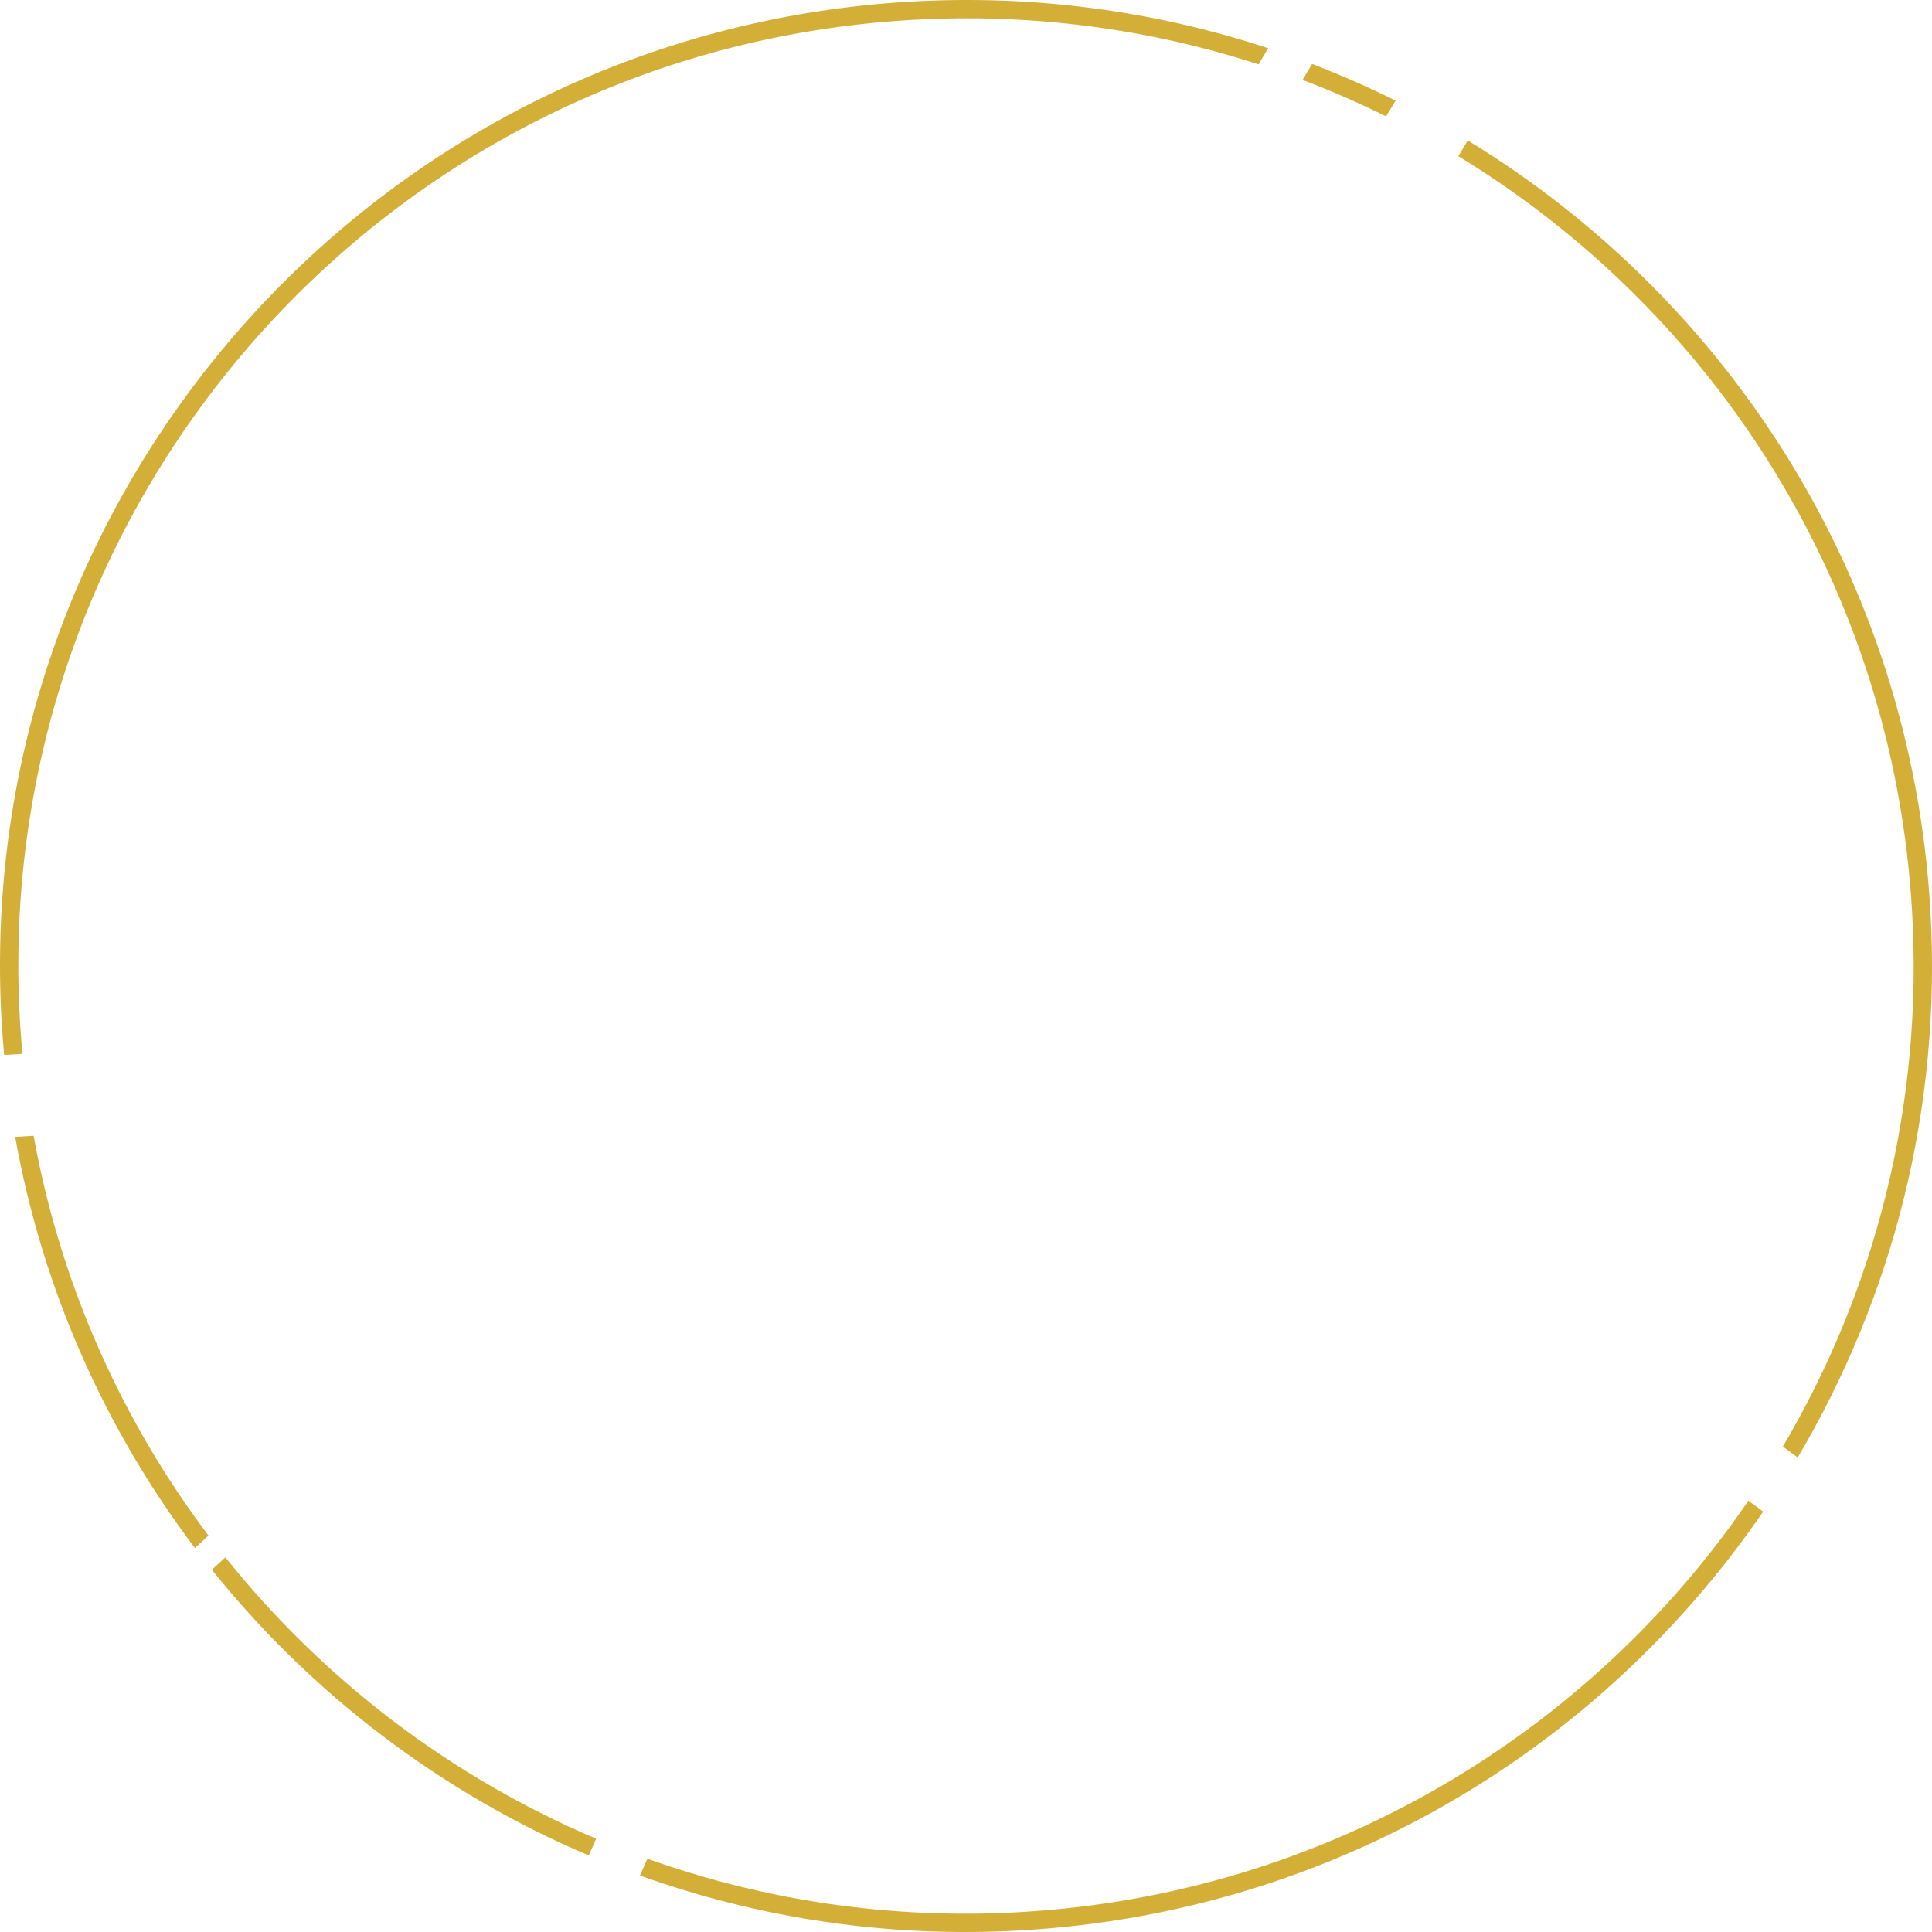 <svg width="211" height="211" viewBox="0 0 211 211" fill="none" xmlns="http://www.w3.org/2000/svg">
<path fill-rule="evenodd" clip-rule="evenodd" d="M137.452 7.03C125.518 3.154 112.673 1.398 99.39 2.184C42.33 5.558 -1.191 54.55 2.184 111.61C2.253 112.779 2.344 113.942 2.451 115.1L0.453 115.218C0.347 114.061 0.256 112.897 0.187 111.728C-3.252 53.565 41.11 3.627 99.272 0.187C112.971 -0.623 126.213 1.219 138.498 5.267L137.452 7.03ZM21.29 169.062C11.526 156.151 4.642 140.883 1.658 124.163L3.67 124.043C6.607 140.288 13.298 155.129 22.77 167.703L21.29 169.062ZM64.302 202.645C48.167 195.788 34.023 185.009 23.139 171.438L24.615 170.08C35.31 183.451 49.226 194.069 65.109 200.814L64.302 202.645ZM192.562 165.087C174.764 191.052 145.584 208.811 111.728 210.813C97.055 211.681 82.906 209.504 69.894 204.833L70.702 202.997C83.43 207.547 97.265 209.665 111.61 208.816C144.849 206.851 173.493 189.404 190.949 163.9L192.562 165.087ZM151.38 12.709C148.415 11.24 145.373 9.908 142.261 8.725L143.299 6.98C146.408 8.175 149.45 9.514 152.414 10.988L151.38 12.709ZM210.813 99.272C212.101 121.064 206.68 141.703 196.335 159.173L194.715 157.981C204.797 140.88 210.076 120.697 208.816 99.39C206.734 64.174 187.275 34.115 159.268 17.055L160.298 15.339C188.852 32.727 208.69 63.372 210.813 99.272Z" fill="#D4AF37"/>
</svg>
